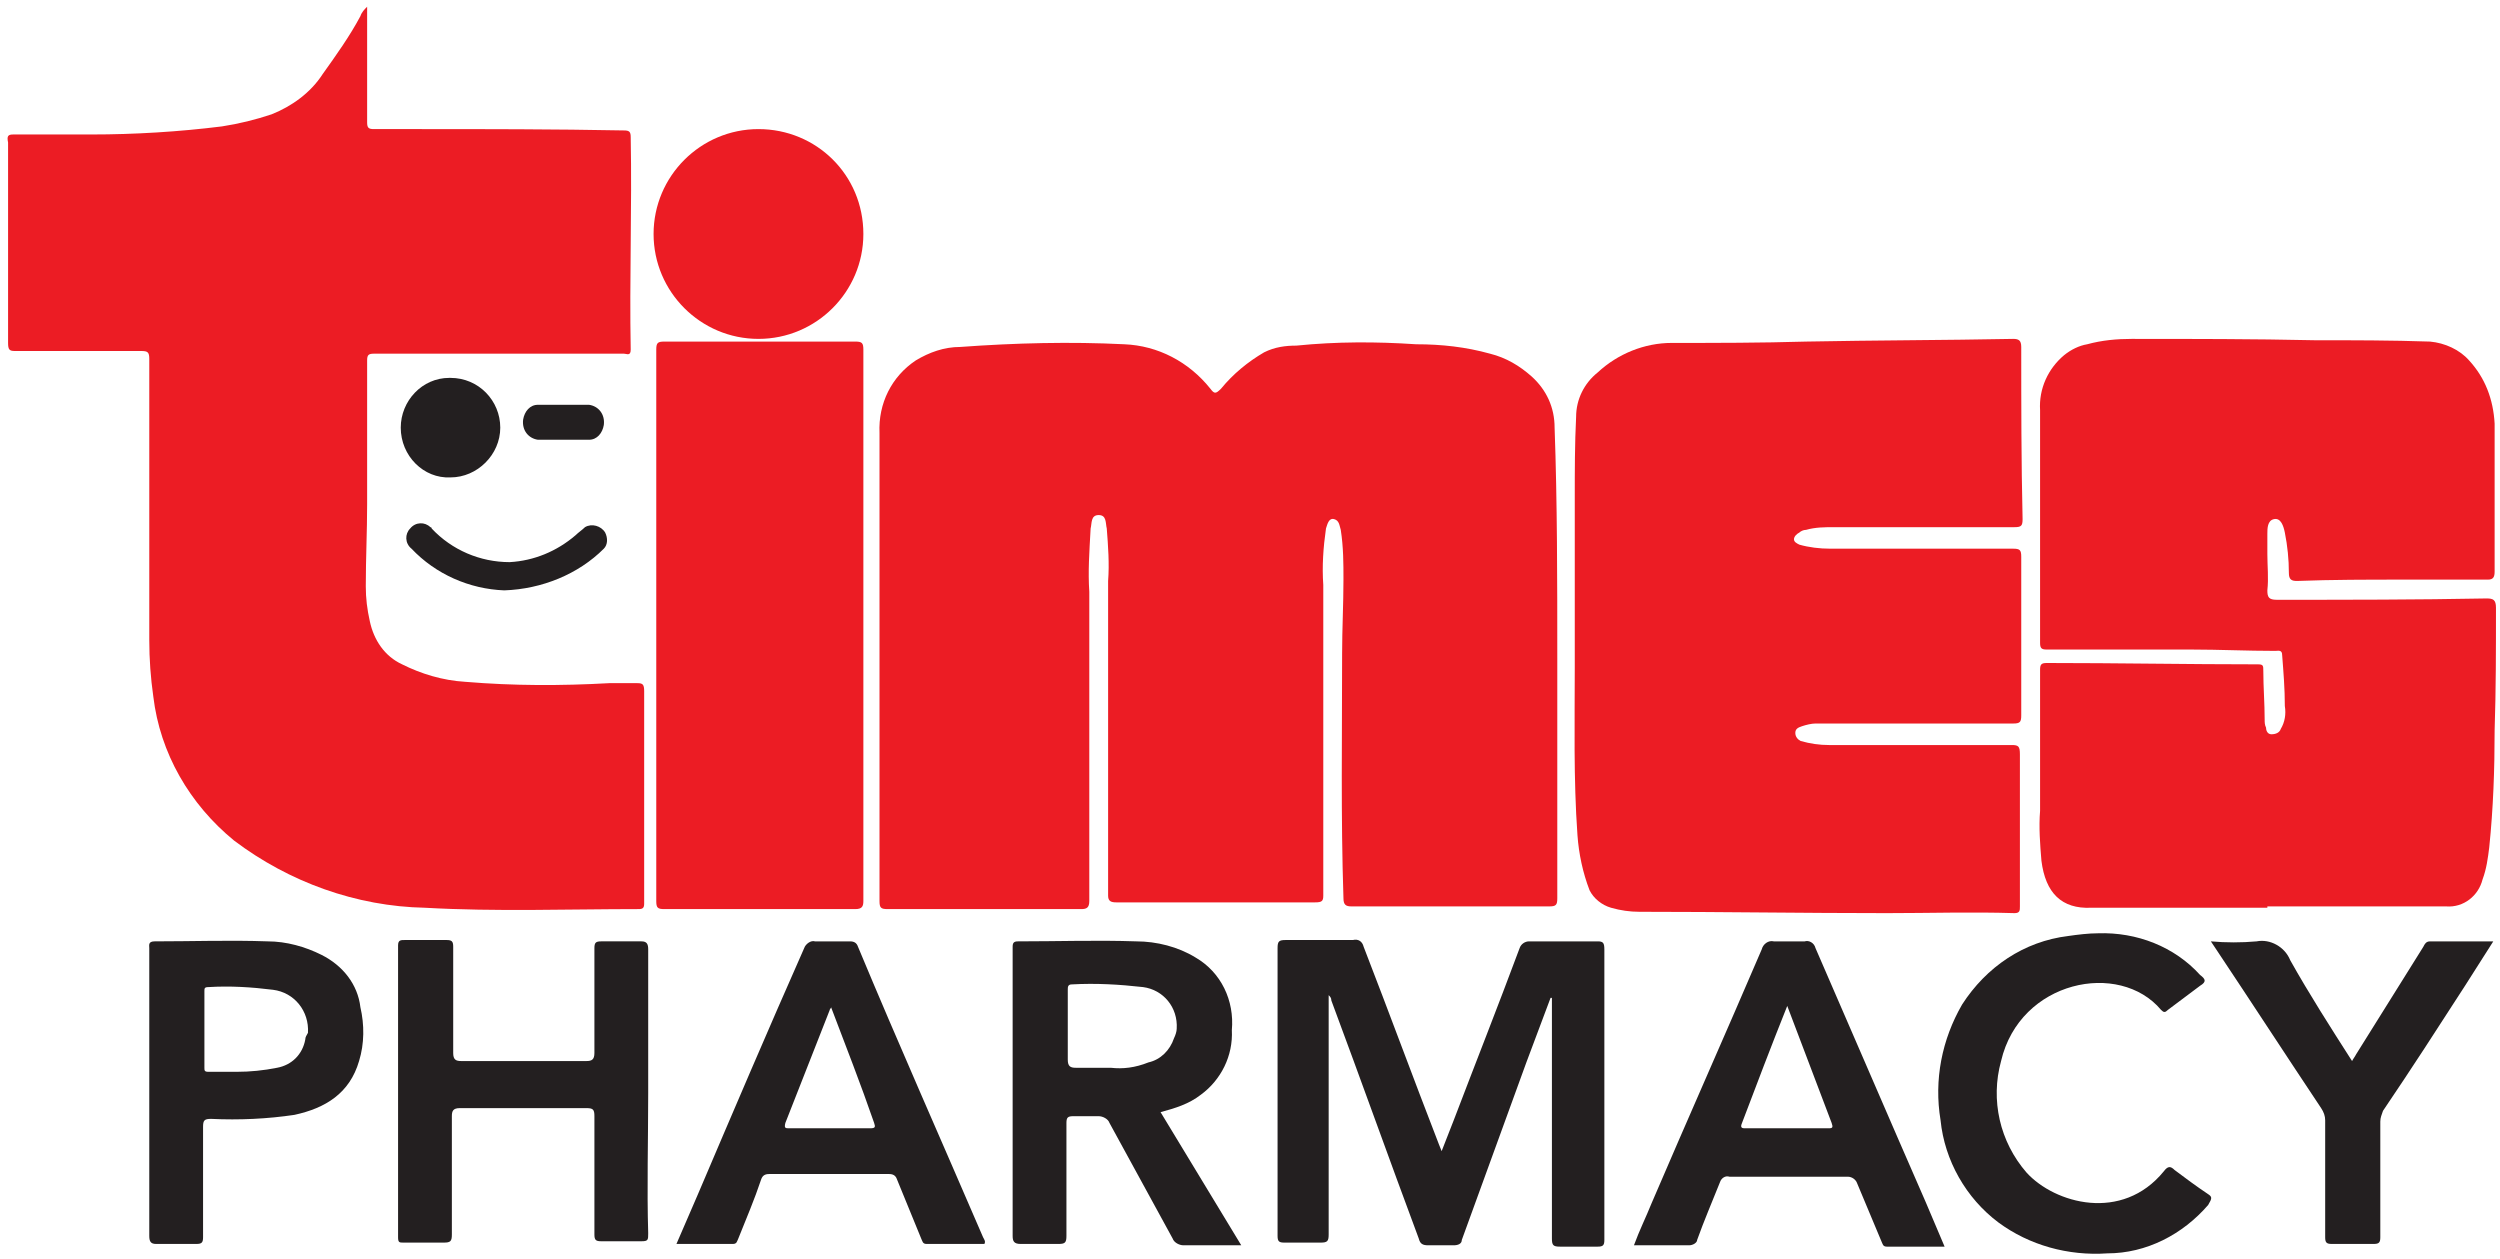 <?xml version="1.0" encoding="utf-8"?>
<!-- Generator: Adobe Illustrator 21.1.0, SVG Export Plug-In . SVG Version: 6.00 Build 0)  -->
<svg version="1.1" id="Layer_1" xmlns="http://www.w3.org/2000/svg" xmlns:xlink="http://www.w3.org/1999/xlink" x="0px" y="0px"
	 viewBox="0 0 185.9 93.6" style="enable-background:new 0 0 185.9 93.6;" xml:space="preserve">
<style type="text/css">
	.st0{fill:#EC1C24;}
	.st1{fill:#231F20;}
</style>
<title>Coke_Dine</title>
<path class="st0" d="M115.8,49c0,5.9,0,11.9,0,17.8c0,0.5-0.1,0.6-0.6,0.6c-4.9,0-9.8,0-14.7,0c-0.4,0-0.6-0.1-0.6-0.6
	c-0.2-6.1-0.1-12.1-0.1-18.2c0-1.8,0.1-3.7,0.1-5.5c0-1.2,0-2.4-0.2-3.7c-0.1-0.3-0.1-0.7-0.5-0.8s-0.5,0.4-0.6,0.7
	c-0.2,1.4-0.3,2.8-0.2,4.2c0,0.2,0,0.3,0,0.4c0,3.6,0,7.3,0,10.9c0,3.9,0,7.9,0,11.8c0,0.4-0.1,0.5-0.6,0.5c-4.9,0-9.9,0-14.8,0
	c-0.4,0-0.6-0.1-0.6-0.5c0-7.8,0-15.6,0-23.4c0.1-1.3,0-2.6-0.1-3.9c-0.1-0.4,0-1-0.6-1s-0.5,0.6-0.6,1C81,41.1,80.9,42.5,81,44
	c0,1.4,0,2.9,0,4.3c0,6.2,0,12.4,0,18.7c0,0.5-0.2,0.6-0.6,0.6c-4.8,0-9.6,0-14.4,0c-0.5,0-0.6-0.1-0.6-0.6c0-2.2,0-4.3,0-6.5
	c0-6.6,0-13.2,0-19.8c0-2.8,0-5.7,0-8.5c-0.1-2.2,0.9-4.2,2.7-5.4c1-0.6,2.1-1,3.3-1c4.1-0.3,8.2-0.4,12.2-0.2
	c2.5,0.1,4.8,1.3,6.4,3.3c0.3,0.4,0.4,0.4,0.8,0c0.9-1.1,2-2,3.2-2.7c0.8-0.4,1.6-0.5,2.4-0.5c3-0.3,5.9-0.3,8.9-0.1
	c1.9,0,3.7,0.2,5.5,0.7c1.2,0.3,2.2,0.9,3.1,1.7c1.1,1,1.7,2.3,1.7,3.8C115.8,37.3,115.8,43.2,115.8,49z"/>
<path class="st0" d="M27.3,0.5c0,2.9,0,5.7,0,8.6c0,0.4,0.1,0.5,0.5,0.5c1,0,2.1,0,3.1,0c5.2,0,10.3,0,15.5,0.1
	c0.4,0,0.5,0.1,0.5,0.5c0.1,5.3-0.1,10.5,0,15.8c0,0.5-0.3,0.3-0.5,0.3H31.1c-1.1,0-2.2,0-3.3,0c-0.4,0-0.5,0.1-0.5,0.5
	c0,3.6,0,7.1,0,10.7c0,2-0.1,4-0.1,6.1c0,0.9,0.1,1.7,0.3,2.6c0.3,1.4,1.1,2.6,2.4,3.2c1.4,0.7,3,1.2,4.7,1.3
	c3.6,0.3,7.1,0.3,10.7,0.1c0.7,0,1.4,0,2.1,0c0.4,0,0.5,0.1,0.5,0.6c0,4.2,0,8.3,0,12.5c0,1.1,0,2.2,0,3.3c0,0.3-0.1,0.4-0.4,0.4
	c-5.3,0-10.6,0.2-15.9-0.1c-5.1-0.1-10.1-1.9-14.2-5c-3.3-2.7-5.5-6.5-6-10.7c-0.2-1.4-0.3-2.8-0.3-4.2c0-7,0-13.9,0-20.9
	c0-0.5-0.1-0.6-0.6-0.6c-3.1,0-6.3,0-9.4,0c-0.4,0-0.5-0.1-0.5-0.6c0-5,0-9.9,0-14.9C0.5,10.1,0.6,10,1,10c1.9,0,3.9,0,5.8,0
	c3.2,0,6.5-0.2,9.7-0.6c1.3-0.2,2.5-0.5,3.7-0.9c1.5-0.6,2.9-1.6,3.8-3c1-1.4,2-2.8,2.8-4.3C26.9,0.9,27.1,0.7,27.3,0.5z"/>
<path class="st0" d="M168.5,67.5c-3.1,0-6.1,0-9.2,0c-1.3,0-2.5,0-3.8,0c-2.2,0.1-3.4-1.1-3.7-3.5c-0.1-1.2-0.2-2.5-0.1-3.7
	c0-3.5,0-7,0-10.5c0-0.4,0.1-0.5,0.5-0.5c5.2,0,10.5,0.1,15.7,0.1c0.4,0,0.4,0.1,0.4,0.5c0,1.2,0.1,2.4,0.1,3.6c0,0.2,0,0.4,0.1,0.6
	c0,0.2,0.1,0.5,0.4,0.5c0.3,0,0.6-0.1,0.7-0.4c0.3-0.5,0.4-1.1,0.3-1.7c0-1.3-0.1-2.5-0.2-3.8c0-0.4-0.3-0.3-0.5-0.3
	c-2.1,0-4.2-0.1-6.2-0.1c-3.6,0-7.2,0-10.8,0c-0.4,0-0.5-0.1-0.5-0.5c0-5.8,0-11.5,0-17.3c-0.1-1.6,0.6-3.1,1.8-4.1
	c0.5-0.4,1.1-0.7,1.7-0.8c1.1-0.3,2.2-0.4,3.3-0.4c4.5,0,9.1,0,13.6,0.1c2.9,0,5.7,0,8.6,0.1c1.1,0.1,2.2,0.6,2.9,1.4
	c1.2,1.3,1.8,2.9,1.9,4.7c0,3,0,5.9,0,8.9c0,0.7,0,1.4,0,2.1c0,0.4-0.1,0.6-0.5,0.6c-2.1,0-4.2,0-6.3,0c-2.6,0-5.3,0-7.9,0.1
	c-0.4,0-0.6-0.1-0.6-0.6c0-1-0.1-2-0.3-3c-0.1-0.5-0.3-1.1-0.8-1s-0.5,0.7-0.5,1.1s0,1,0,1.5c0,0.9,0.1,1.8,0,2.7
	c0,0.5,0.1,0.7,0.7,0.7c5.2,0,10.4,0,15.6-0.1c0.5,0,0.7,0.1,0.7,0.7c0,3,0,6.1-0.1,9.1c0,2.9-0.1,5.8-0.4,8.7
	c-0.1,0.8-0.2,1.6-0.5,2.4c-0.3,1.2-1.4,2.1-2.7,2h-0.7h-12.6V67.5z"/>
<path class="st0" d="M117.1,45.8c0-2.9,0-5.9,0-8.8c0-2,0-4,0.1-6c0-1.3,0.6-2.5,1.6-3.3c1.5-1.4,3.5-2.2,5.5-2.2
	c3.3,0,6.6,0,10-0.1c5.1-0.1,10.3-0.1,15.4-0.2c0.4,0,0.6,0.1,0.6,0.6c0,4.3,0,8.5,0.1,12.8c0,0.5-0.1,0.6-0.6,0.6
	c-4.5,0-8.9,0-13.4,0c-0.7,0-1.4,0-2.1,0.2c-0.2,0-0.4,0.1-0.5,0.2c-0.2,0.1-0.4,0.3-0.4,0.5c0,0.2,0.2,0.3,0.4,0.4
	c0.7,0.2,1.5,0.3,2.3,0.3c4.5,0,9.1,0,13.6,0c0.5,0,0.6,0.1,0.6,0.6c0,3.9,0,7.8,0,11.8c0,0.5-0.1,0.6-0.6,0.6c-4.9,0-9.8,0-14.7,0
	c-0.3,0-0.7,0.1-1,0.2c-0.3,0.1-0.5,0.2-0.5,0.5c0,0.3,0.2,0.5,0.4,0.6c0.7,0.2,1.4,0.3,2.1,0.3c4.5,0,9.1,0,13.6,0
	c0.5,0,0.6,0.1,0.6,0.7c0,3.8,0,7.6,0,11.3c0,0.3,0,0.5-0.4,0.5c-3.2-0.1-6.4,0-9.5,0c-6.1,0-12.3-0.1-18.4-0.1
	c-0.7,0-1.4-0.1-2.1-0.3c-0.7-0.2-1.3-0.7-1.6-1.3c-0.5-1.3-0.8-2.7-0.9-4.1c-0.3-4.2-0.2-8.4-0.2-12.5
	C117.1,48.1,117.1,47,117.1,45.8z"/>
<path class="st0" d="M64.2,46.5c0,6.8,0,13.7,0,20.5c0,0.4-0.1,0.6-0.6,0.6c-4.7,0-9.5,0-14.2,0c-0.5,0-0.6-0.1-0.6-0.6
	c0-13.7,0-27.3,0-41c0-0.5,0.1-0.6,0.6-0.6c4.7,0,9.5,0,14.2,0c0.5,0,0.6,0.1,0.6,0.6C64.2,32.8,64.2,39.6,64.2,46.5z"/>
<path class="st0" d="M64.2,17.4c0,4.3-3.5,7.8-7.8,7.8c-4.3,0-7.8-3.5-7.8-7.8c0-4.3,3.5-7.8,7.8-7.8c0,0,0,0,0,0
	C60.7,9.6,64.2,13,64.2,17.4C64.2,17.3,64.2,17.4,64.2,17.4z"/>
<path class="st1" d="M29.8,31.8c0-2,1.6-3.7,3.6-3.7c0,0,0.1,0,0.1,0c2.1,0,3.7,1.7,3.7,3.7c0,2-1.7,3.7-3.7,3.7
	C31.5,35.6,29.8,33.9,29.8,31.8C29.8,31.9,29.8,31.9,29.8,31.8z"/>
<path class="st1" d="M37.5,43.9c-2.6-0.1-5.1-1.2-6.9-3.1c-0.5-0.4-0.5-1.1-0.1-1.5c0.4-0.5,1.1-0.5,1.5-0.1c0.1,0,0.1,0.1,0.1,0.1
	c1.5,1.6,3.6,2.5,5.8,2.5c1.8-0.1,3.5-0.8,4.9-2c0.2-0.2,0.5-0.4,0.7-0.6c0.5-0.3,1.2-0.1,1.5,0.4c0.2,0.4,0.2,0.9-0.1,1.2
	C43,42.7,40.3,43.8,37.5,43.9z"/>
<path class="st1" d="M41.9,30.1c0.6,0,1.3,0,1.9,0c0.7,0.1,1.2,0.7,1.1,1.5c-0.1,0.6-0.5,1.1-1.1,1.1c-1.3,0-2.5,0-3.8,0
	c-0.7-0.1-1.2-0.7-1.1-1.5c0.1-0.6,0.5-1.1,1.1-1.1C40.7,30.1,41.3,30.1,41.9,30.1z"/>
<path class="st1" d="M118.8,70c-1.7,0-3.4,0-5.1,0c-0.3,0-0.6,0.2-0.7,0.5c-1.6,4.3-3.3,8.6-4.9,12.8c-0.3,0.8-0.6,1.5-0.9,2.3
	l-0.2-0.5c-1.9-4.9-3.7-9.8-5.6-14.7c-0.1-0.4-0.4-0.6-0.8-0.5c-1.7,0-3.3,0-5,0c-0.5,0-0.6,0.1-0.6,0.6c0,4.3,0,8.6,0,12.9
	c0,2.9,0,5.7,0,8.5c0,0.4,0.1,0.5,0.5,0.5c0.9,0,1.8,0,2.7,0c0.5,0,0.6-0.1,0.6-0.6c0-5.8,0-11.6,0-17.4V74c0.1,0.1,0.2,0.2,0.2,0.4
	c2.2,5.9,4.3,11.8,6.5,17.7c0.1,0.4,0.3,0.5,0.7,0.5c0.6,0,1.2,0,1.9,0c0.3,0,0.6-0.1,0.6-0.4c1.6-4.4,3.2-8.8,4.8-13.2l1.8-4.8h0.1
	v0.6c0,5.8,0,11.5,0,17.3c0,0.5,0.1,0.6,0.6,0.6c0.9,0,1.9,0,2.8,0c0.4,0,0.5-0.1,0.5-0.5c0-7.2,0-14.4,0-21.6
	C119.3,70.1,119.2,70,118.8,70z"/>
<path class="st1" d="M89.3,81.4c1.5-1.1,2.4-2.9,2.3-4.8c0.2-2.2-0.8-4.3-2.7-5.4c-1.3-0.8-2.9-1.2-4.4-1.2c-2.9-0.1-5.8,0-8.8,0
	c-0.3,0-0.4,0.1-0.4,0.4c0,0.7,0,1.4,0,2.1c0,6.5,0,13,0,19.4c0,0.4,0.1,0.6,0.6,0.6c0.9,0,1.9,0,2.8,0c0.5,0,0.6-0.1,0.6-0.6
	c0-2.8,0-5.6,0-8.4c0-0.4,0.1-0.5,0.5-0.5c0.6,0,1.2,0,1.9,0c0.3,0,0.7,0.2,0.8,0.5c1.6,2.9,3.1,5.7,4.7,8.6
	c0.1,0.3,0.5,0.5,0.8,0.5c1.2,0,2.4,0,3.6,0h0.7l-6-9.9C87.4,82.4,88.4,82.1,89.3,81.4z M82.6,79.4c-0.9,0-1.8,0-2.6,0
	c-0.4,0-0.6-0.1-0.6-0.6c0-0.8,0-1.6,0-2.5s0-1.8,0-2.7c0-0.2,0-0.4,0.3-0.4c1.8-0.1,3.5,0,5.3,0.2c1.5,0.2,2.6,1.5,2.5,3.1
	c0,0.2-0.1,0.5-0.2,0.7c-0.3,0.9-1,1.6-1.9,1.8C84.4,79.4,83.5,79.5,82.6,79.4L82.6,79.4z"/>
<path class="st1" d="M48.2,81.3c0-3.6,0-7.1,0-10.7c0-0.4-0.1-0.6-0.5-0.6c-1,0-2,0-3,0c-0.4,0-0.5,0.1-0.5,0.5c0,2.6,0,5.2,0,7.8
	c0,0.5-0.2,0.6-0.6,0.6c-3.1,0-6.2,0-9.3,0c-0.4,0-0.6-0.1-0.6-0.6c0-2.6,0-5.3,0-7.9c0-0.4-0.1-0.5-0.5-0.5c-1,0-2,0-3.1,0
	c-0.3,0-0.5,0-0.5,0.4c0,7.2,0,14.5,0,21.7c0,0.4,0.1,0.4,0.4,0.4c1,0,2,0,3,0c0.5,0,0.6-0.1,0.6-0.6c0-2.9,0-5.8,0-8.8
	c0-0.4,0.1-0.6,0.6-0.6c3.1,0,6.3,0,9.4,0c0.5,0,0.6,0.1,0.6,0.6c0,2.9,0,5.9,0,8.8c0,0.4,0.1,0.5,0.5,0.5c1,0,2,0,3,0
	c0.5,0,0.5-0.1,0.5-0.6C48.1,88.4,48.2,84.8,48.2,81.3z"/>
<path class="st1" d="M135,70.5c-0.1-0.4-0.5-0.6-0.8-0.5c-0.8,0-1.5,0-2.3,0c-0.4-0.1-0.8,0.2-0.9,0.6c-2.7,6.3-5.5,12.6-8.2,18.9
	c-0.4,1-0.9,2-1.3,3.1c1.4,0,2.7,0,4.1,0c0.3,0,0.6-0.2,0.6-0.4c0.5-1.4,1.1-2.8,1.7-4.3c0.1-0.3,0.4-0.5,0.7-0.4c2.9,0,5.8,0,8.8,0
	c0.3,0,0.6,0.2,0.7,0.5c0.6,1.4,1.2,2.9,1.8,4.3c0.1,0.2,0.1,0.4,0.4,0.4c1.4,0,2.8,0,4.3,0l-1.4-3.3C140.4,83,137.7,76.7,135,70.5z
	 M136,83.9c-2.1,0-4.1,0-6.2,0c-0.2,0-0.4,0-0.3-0.3c1.1-2.9,2.2-5.8,3.4-8.8l3.3,8.7C136.3,83.8,136.3,83.9,136,83.9L136,83.9z"/>
<path class="st1" d="M63.8,70.4c-0.1-0.3-0.3-0.4-0.6-0.4c-0.9,0-1.7,0-2.6,0c-0.3-0.1-0.7,0.2-0.8,0.5c-2.7,6.1-5.3,12.2-7.9,18.3
	l-1.6,3.7c1.5,0,2.8,0,4.2,0c0.3,0,0.3-0.2,0.4-0.4c0.6-1.5,1.2-2.9,1.7-4.4c0.1-0.3,0.3-0.4,0.6-0.4c3,0,5.9,0,8.9,0
	c0.3,0,0.5,0.1,0.6,0.4c0.6,1.5,1.2,2.9,1.8,4.4c0.1,0.2,0.1,0.4,0.4,0.4h4.3c0.1-0.2,0-0.3-0.1-0.5C70,84.8,66.8,77.6,63.8,70.4z
	 M64.7,83.9c-2,0-4,0-6,0c-0.3,0-0.4,0-0.3-0.4c1.1-2.8,2.2-5.6,3.3-8.4c0-0.1,0.1-0.1,0.1-0.2c1.1,2.9,2.2,5.7,3.2,8.6
	C65.1,83.8,65.1,83.9,64.7,83.9L64.7,83.9z"/>
<path class="st1" d="M23.9,71c-1.2-0.6-2.6-1-4-1c-2.8-0.1-5.6,0-8.4,0c-0.5,0-0.4,0.3-0.4,0.5c0,3.6,0,7.1,0,10.7
	c0,3.6,0,7.1,0,10.7c0,0.4,0.1,0.6,0.5,0.6c1,0,2,0,3,0c0.4,0,0.5-0.1,0.5-0.5c0-2.7,0-5.5,0-8.2c0-0.5,0.1-0.6,0.6-0.6
	c2.1,0.1,4.2,0,6.2-0.3c2.3-0.5,4.1-1.6,4.8-4c0.4-1.3,0.4-2.7,0.1-4C26.6,73.2,25.5,71.8,23.9,71z M22.7,77.3
	c-0.2,1.1-1,1.9-2.1,2.1c-1,0.2-2,0.3-3,0.3c-0.8,0-1.5,0-2.1,0c-0.3,0-0.3-0.1-0.3-0.3c0-1.9,0-3.8,0-5.7c0-0.2,0-0.3,0.3-0.3
	c1.6-0.1,3.2,0,4.8,0.2c1.6,0.2,2.7,1.6,2.6,3.2C22.8,77,22.7,77.1,22.7,77.3L22.7,77.3z"/>
<path class="st1" d="M164.2,88.8c-0.9-0.6-1.7-1.2-2.5-1.8c-0.3-0.3-0.5-0.3-0.8,0.1c-3.1,3.8-8.1,2.4-10.2,0.1
	c-2-2.3-2.7-5.4-1.9-8.3c1.4-6,8.8-7.5,11.9-3.8c0.2,0.2,0.3,0.2,0.5,0c0.8-0.6,1.6-1.2,2.4-1.8c0.5-0.3,0.4-0.5,0-0.8
	c-1.9-2.1-4.7-3.2-7.6-3.1c-0.7,0-1.5,0.1-2.2,0.2c-3.3,0.4-6.1,2.3-7.9,5.1c-1.5,2.6-2.1,5.6-1.6,8.6c0.3,3,1.9,5.8,4.3,7.6
	c2.3,1.7,5.2,2.5,8.1,2.3c2.9,0,5.6-1.4,7.5-3.6C164.5,89.1,164.5,89,164.2,88.8z"/>
<path class="st1" d="M180.7,70c-0.3,0-0.4,0.2-0.5,0.4l-5,8c-0.1,0.2-0.2,0.3-0.3,0.5c-1.6-2.5-3.2-5-4.6-7.5
	c-0.4-1-1.5-1.6-2.5-1.4c-1.1,0.1-2.3,0.1-3.4,0l0.4,0.6c2.6,3.9,5.2,7.9,7.8,11.8c0.2,0.3,0.3,0.6,0.3,0.9c0,2.9,0,5.8,0,8.7
	c0,0.4,0.1,0.5,0.5,0.5c1,0,2,0,3.1,0c0.4,0,0.5-0.1,0.5-0.5c0-2.9,0-5.8,0-8.6c0-0.3,0.1-0.5,0.2-0.8c2.1-3.1,4.1-6.2,6.1-9.3
	l2.1-3.3C183.6,70,182.2,70,180.7,70z"/>
</svg>
